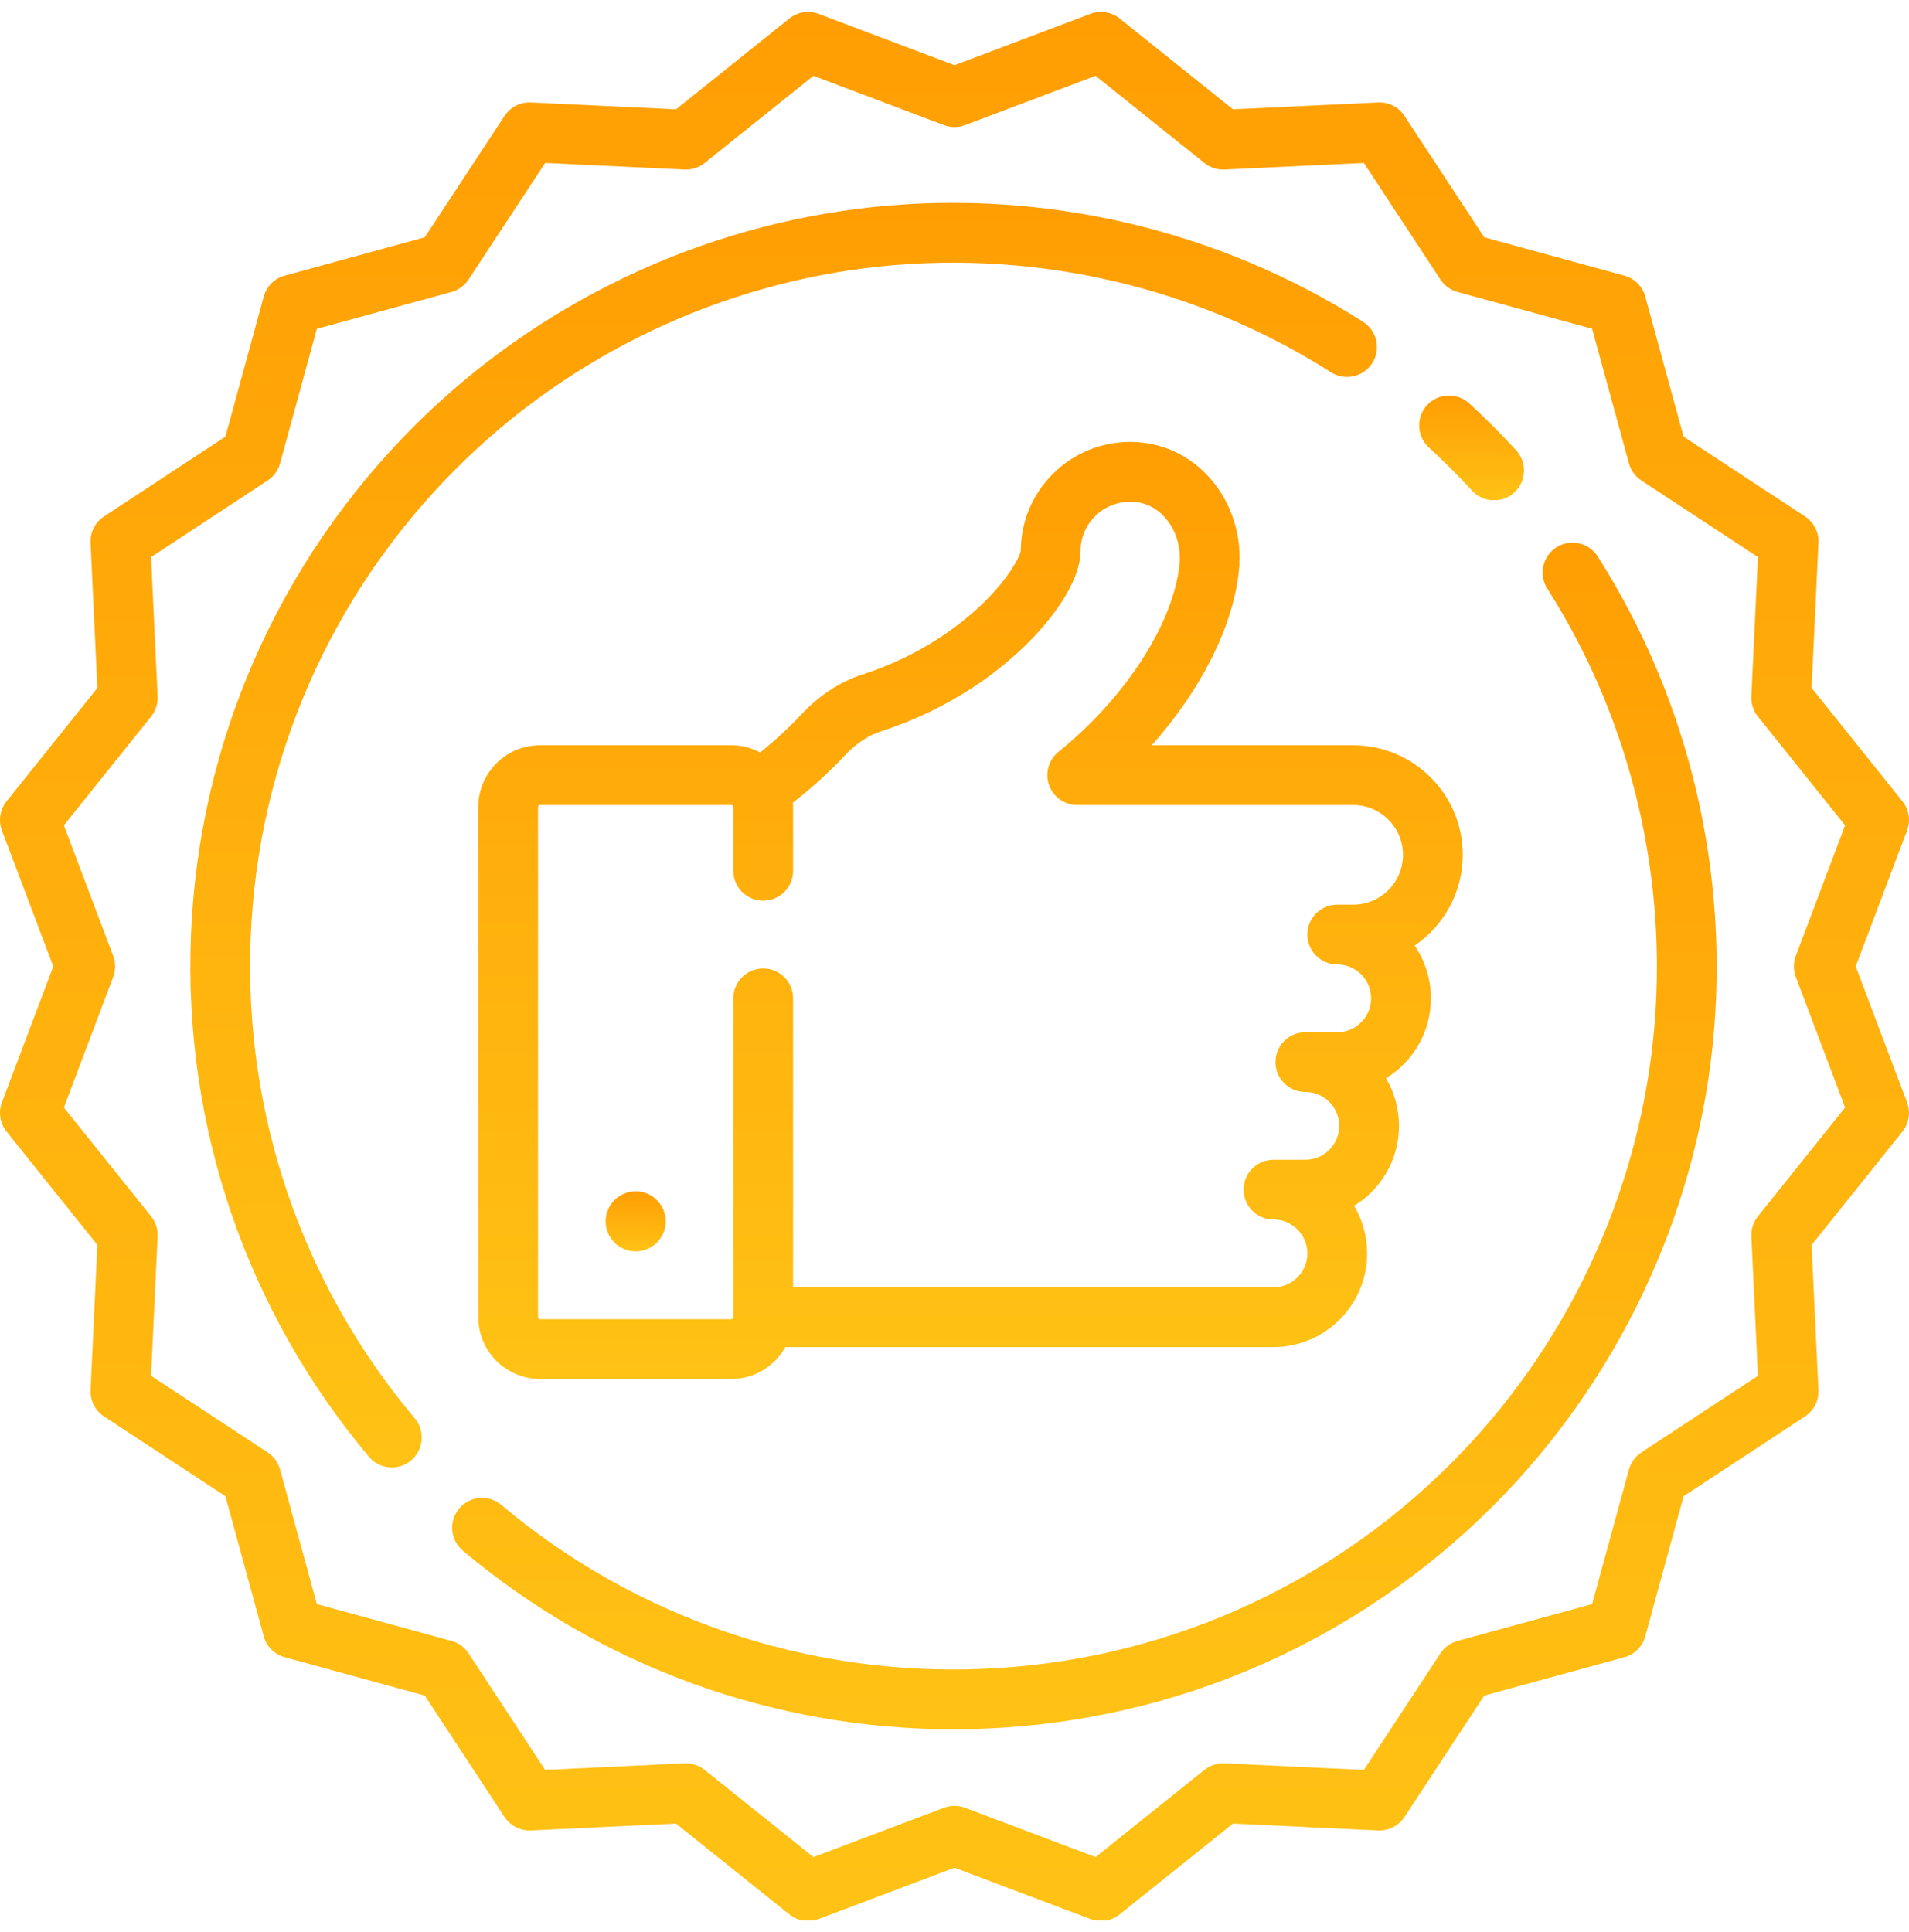 <svg width="83" height="84" viewBox="0 0 83 84" fill="none" xmlns="http://www.w3.org/2000/svg">
<path d="M63.599 37.166C63.599 34.538 61.462 32.401 58.834 32.401H50.077C52.205 30.009 53.595 27.286 53.864 24.843C54.028 23.35 53.567 21.869 52.599 20.779C51.714 19.782 50.503 19.226 49.191 19.214C49.176 19.214 49.16 19.214 49.145 19.214C47.876 19.214 46.684 19.703 45.785 20.594C44.886 21.485 44.388 22.672 44.382 23.939C44.336 24.216 43.848 25.173 42.654 26.308C41.677 27.238 39.988 28.516 37.495 29.326C36.518 29.643 35.624 30.227 34.84 31.062C34.428 31.501 33.812 32.106 33.049 32.713C32.674 32.514 32.249 32.401 31.796 32.401H23.479C21.998 32.401 20.793 33.606 20.793 35.087V57.266C20.793 58.747 21.998 59.952 23.479 59.952H31.796C32.806 59.952 33.686 59.392 34.145 58.566H55.369C57.614 58.566 59.441 56.739 59.441 54.494C59.441 53.739 59.234 53.031 58.875 52.425C60.045 51.708 60.827 50.418 60.827 48.949C60.827 48.194 60.621 47.486 60.261 46.88C61.431 46.163 62.213 44.873 62.213 43.404C62.213 42.554 61.952 41.764 61.505 41.111C62.768 40.253 63.599 38.804 63.599 37.166ZM58.834 39.332H58.141C57.423 39.332 56.842 39.913 56.842 40.631C56.842 41.349 57.423 41.931 58.141 41.931C58.953 41.931 59.614 42.592 59.614 43.404C59.614 44.216 58.953 44.877 58.141 44.877H56.755C56.037 44.877 55.455 45.459 55.455 46.176C55.455 46.894 56.037 47.476 56.755 47.476C57.567 47.476 58.228 48.137 58.228 48.949C58.228 49.761 57.567 50.422 56.755 50.422H55.369C54.651 50.422 54.069 51.004 54.069 51.721C54.069 52.439 54.651 53.021 55.369 53.021C56.181 53.021 56.842 53.682 56.842 54.494C56.842 55.306 56.181 55.967 55.369 55.967H34.482V43.404C34.482 42.687 33.9 42.105 33.182 42.105C32.465 42.105 31.883 42.686 31.883 43.404V57.266C31.883 57.314 31.844 57.353 31.796 57.353H23.479C23.431 57.353 23.392 57.314 23.392 57.266V35.086C23.392 35.038 23.431 35 23.479 35H31.796C31.844 35 31.883 35.038 31.883 35.086V37.859C31.883 38.577 32.465 39.158 33.182 39.158C33.9 39.158 34.482 38.577 34.482 37.859V35.086C34.482 35.023 34.477 34.961 34.472 34.9C35.447 34.145 36.226 33.383 36.734 32.842C37.215 32.329 37.741 31.978 38.297 31.798C41.356 30.805 43.415 29.205 44.603 28.039C46.092 26.577 46.981 25.053 46.981 23.962C46.981 23.385 47.206 22.845 47.614 22.44C48.028 22.03 48.575 21.814 49.167 21.813C49.895 21.82 50.378 22.193 50.654 22.504C51.129 23.038 51.362 23.806 51.28 24.559C50.996 27.141 48.931 30.333 46.019 32.69C45.591 33.037 45.428 33.615 45.611 34.134C45.795 34.653 46.286 35 46.836 35H58.834C60.028 35 61 35.971 61 37.166C61 38.36 60.029 39.332 58.834 39.332Z" fill="url(#paint0_linear)"/>
<path d="M27.639 51.793C26.921 51.793 26.332 52.382 26.332 53.1C26.332 53.817 26.921 54.406 27.639 54.406C28.356 54.406 28.945 53.817 28.945 53.1C28.945 52.382 28.356 51.793 27.639 51.793Z" fill="url(#paint1_linear)"/>
<path d="M80.683 42.017L82.916 36.11C83.079 35.68 83.002 35.196 82.715 34.838L78.766 29.909L79.063 23.6C79.085 23.142 78.863 22.705 78.479 22.453L73.2 18.986L71.534 12.894C71.413 12.451 71.066 12.104 70.623 11.983L64.532 10.317L61.064 5.039C60.812 4.655 60.376 4.433 59.917 4.454L53.608 4.752L48.68 0.803C48.321 0.516 47.837 0.439 47.408 0.601L41.5 2.834L35.592 0.602C35.162 0.439 34.679 0.516 34.32 0.803L29.392 4.752L23.083 4.454C22.622 4.433 22.188 4.655 21.936 5.039L18.468 10.317L12.377 11.984C11.934 12.105 11.587 12.451 11.466 12.894L9.8 18.986L4.521 22.453C4.137 22.705 3.915 23.142 3.937 23.601L4.234 29.909L0.286 34.838C-0.002 35.196 -0.078 35.68 0.084 36.11L2.317 42.017L0.084 47.925C-0.079 48.355 -0.002 48.838 0.286 49.197L4.234 54.126L3.937 60.434C3.915 60.893 4.137 61.33 4.521 61.582L9.8 65.049L11.466 71.141C11.587 71.584 11.934 71.93 12.377 72.051L18.468 73.718L21.936 78.996C22.188 79.38 22.625 79.601 23.083 79.581L29.391 79.283L34.32 83.232C34.679 83.519 35.163 83.596 35.592 83.433L41.5 81.201L47.408 83.433C47.557 83.49 47.712 83.517 47.867 83.517C48.158 83.517 48.446 83.419 48.68 83.232L53.608 79.283L59.917 79.581C60.377 79.601 60.812 79.38 61.064 78.996L64.532 73.718L70.623 72.051C71.067 71.93 71.413 71.584 71.534 71.141L73.2 65.049L78.479 61.582C78.863 61.33 79.085 60.893 79.063 60.434L78.766 54.126L82.715 49.197C83.002 48.839 83.078 48.355 82.916 47.925L80.683 42.017ZM78.079 42.477L80.222 48.151L76.43 52.884C76.232 53.131 76.131 53.442 76.146 53.758L76.432 59.816L71.363 63.146C71.098 63.32 70.906 63.584 70.823 63.889L69.222 69.74L63.372 71.34C63.067 71.424 62.803 71.616 62.629 71.88L59.299 76.95L53.24 76.663C52.924 76.649 52.613 76.75 52.367 76.948L47.633 80.74L41.959 78.596C41.811 78.54 41.656 78.512 41.5 78.512C41.344 78.512 41.189 78.54 41.041 78.596L35.367 80.74L30.634 76.948C30.387 76.75 30.075 76.649 29.76 76.663L23.701 76.95L20.371 71.88C20.198 71.616 19.933 71.424 19.628 71.34L13.777 69.74L12.177 63.889C12.094 63.584 11.902 63.32 11.637 63.146L6.568 59.816L6.854 53.758C6.869 53.441 6.768 53.131 6.57 52.884L2.777 48.151L4.922 42.477C5.034 42.181 5.034 41.854 4.922 41.558L2.777 35.884L6.57 31.151C6.768 30.904 6.869 30.593 6.854 30.277L6.568 24.219L11.637 20.889C11.902 20.715 12.094 20.451 12.177 20.145L13.777 14.295L19.628 12.695C19.933 12.611 20.197 12.419 20.371 12.155L23.701 7.085L29.76 7.371C30.076 7.386 30.387 7.285 30.634 7.087L35.367 3.295L41.041 5.439C41.337 5.551 41.663 5.551 41.959 5.439L47.633 3.295L52.367 7.087C52.613 7.285 52.924 7.386 53.24 7.371L59.299 7.085L62.629 12.155C62.802 12.419 63.067 12.611 63.372 12.695L69.222 14.295L70.823 20.145C70.906 20.451 71.098 20.715 71.363 20.889L76.432 24.219L76.146 30.277C76.131 30.593 76.232 30.904 76.43 31.151L80.222 35.884L78.078 41.558C77.967 41.854 77.967 42.181 78.079 42.477Z" fill="url(#paint2_linear)"/>
<path d="M65.919 19.577C65.595 19.225 65.26 18.875 64.921 18.536C64.583 18.198 64.233 17.862 63.881 17.539C63.352 17.054 62.53 17.089 62.044 17.617C61.559 18.146 61.594 18.968 62.123 19.454C62.448 19.752 62.771 20.062 63.083 20.374C63.396 20.686 63.706 21.01 64.004 21.335C64.26 21.614 64.61 21.755 64.962 21.755C65.276 21.755 65.591 21.642 65.84 21.413C66.369 20.928 66.404 20.106 65.919 19.577Z" fill="url(#paint3_linear)"/>
<path d="M59.266 13.993C52.999 10 45.453 8.226 38.02 8.995C30.478 9.777 23.366 13.165 17.995 18.537C12.083 24.448 8.641 32.301 8.303 40.65C7.967 48.949 10.716 57.006 16.043 63.337C16.3 63.643 16.668 63.8 17.038 63.8C17.334 63.8 17.631 63.7 17.874 63.495C18.423 63.033 18.494 62.213 18.032 61.664C13.123 55.83 10.59 48.404 10.9 40.755C11.211 33.061 14.384 25.823 19.832 20.375C24.783 15.424 31.337 12.301 38.288 11.581C45.141 10.871 52.095 12.506 57.869 16.185C58.475 16.571 59.278 16.393 59.663 15.787C60.049 15.182 59.871 14.379 59.266 13.993Z" fill="url(#paint4_linear)"/>
<path d="M69.465 24.192C69.08 23.587 68.276 23.409 67.671 23.794C67.066 24.18 66.888 24.983 67.273 25.589C70.952 31.363 72.588 38.318 71.878 45.17C71.158 52.12 68.035 58.675 63.084 63.626C57.635 69.074 50.398 72.247 42.704 72.558C35.056 72.869 27.628 70.335 21.794 65.427C21.245 64.964 20.426 65.035 19.963 65.584C19.501 66.133 19.572 66.953 20.121 67.415C26.106 72.451 33.633 75.183 41.449 75.183C41.901 75.183 42.355 75.174 42.809 75.155C51.157 74.817 59.01 71.375 64.922 65.464C70.294 60.092 73.682 52.98 74.463 45.438C75.233 38.005 73.458 30.459 69.465 24.192Z" fill="url(#paint5_linear)"/>
<defs>
<linearGradient id="paint0_linear" x1="42.196" y1="19.214" x2="42.196" y2="59.952" gradientUnits="userSpaceOnUse">
<stop stop-color="#FF9E03"/>
<stop offset="1" stop-color="#FFC215"/>
<stop offset="1" stop-color="white" stop-opacity="0"/>
</linearGradient>
<linearGradient id="paint1_linear" x1="27.639" y1="51.793" x2="27.639" y2="54.406" gradientUnits="userSpaceOnUse">
<stop stop-color="#FF9E03"/>
<stop offset="1" stop-color="#FFC215"/>
<stop offset="1" stop-color="white" stop-opacity="0"/>
</linearGradient>
<linearGradient id="paint2_linear" x1="41.5" y1="0.518" x2="41.5" y2="83.517" gradientUnits="userSpaceOnUse">
<stop stop-color="#FF9E03"/>
<stop offset="1" stop-color="#FFC215"/>
<stop offset="1" stop-color="white" stop-opacity="0"/>
</linearGradient>
<linearGradient id="paint3_linear" x1="63.982" y1="17.197" x2="63.982" y2="21.755" gradientUnits="userSpaceOnUse">
<stop stop-color="#FF9E03"/>
<stop offset="1" stop-color="#FFC215"/>
<stop offset="1" stop-color="white" stop-opacity="0"/>
</linearGradient>
<linearGradient id="paint4_linear" x1="34.071" y1="8.82" x2="34.071" y2="63.8" gradientUnits="userSpaceOnUse">
<stop stop-color="#FF9E03"/>
<stop offset="1" stop-color="#FFC215"/>
<stop offset="1" stop-color="white" stop-opacity="0"/>
</linearGradient>
<linearGradient id="paint5_linear" x1="47.149" y1="23.591" x2="47.149" y2="75.183" gradientUnits="userSpaceOnUse">
<stop stop-color="#FF9E03"/>
<stop offset="1" stop-color="#FFC215"/>
<stop offset="1" stop-color="white" stop-opacity="0"/>
</linearGradient>
</defs>
</svg>
